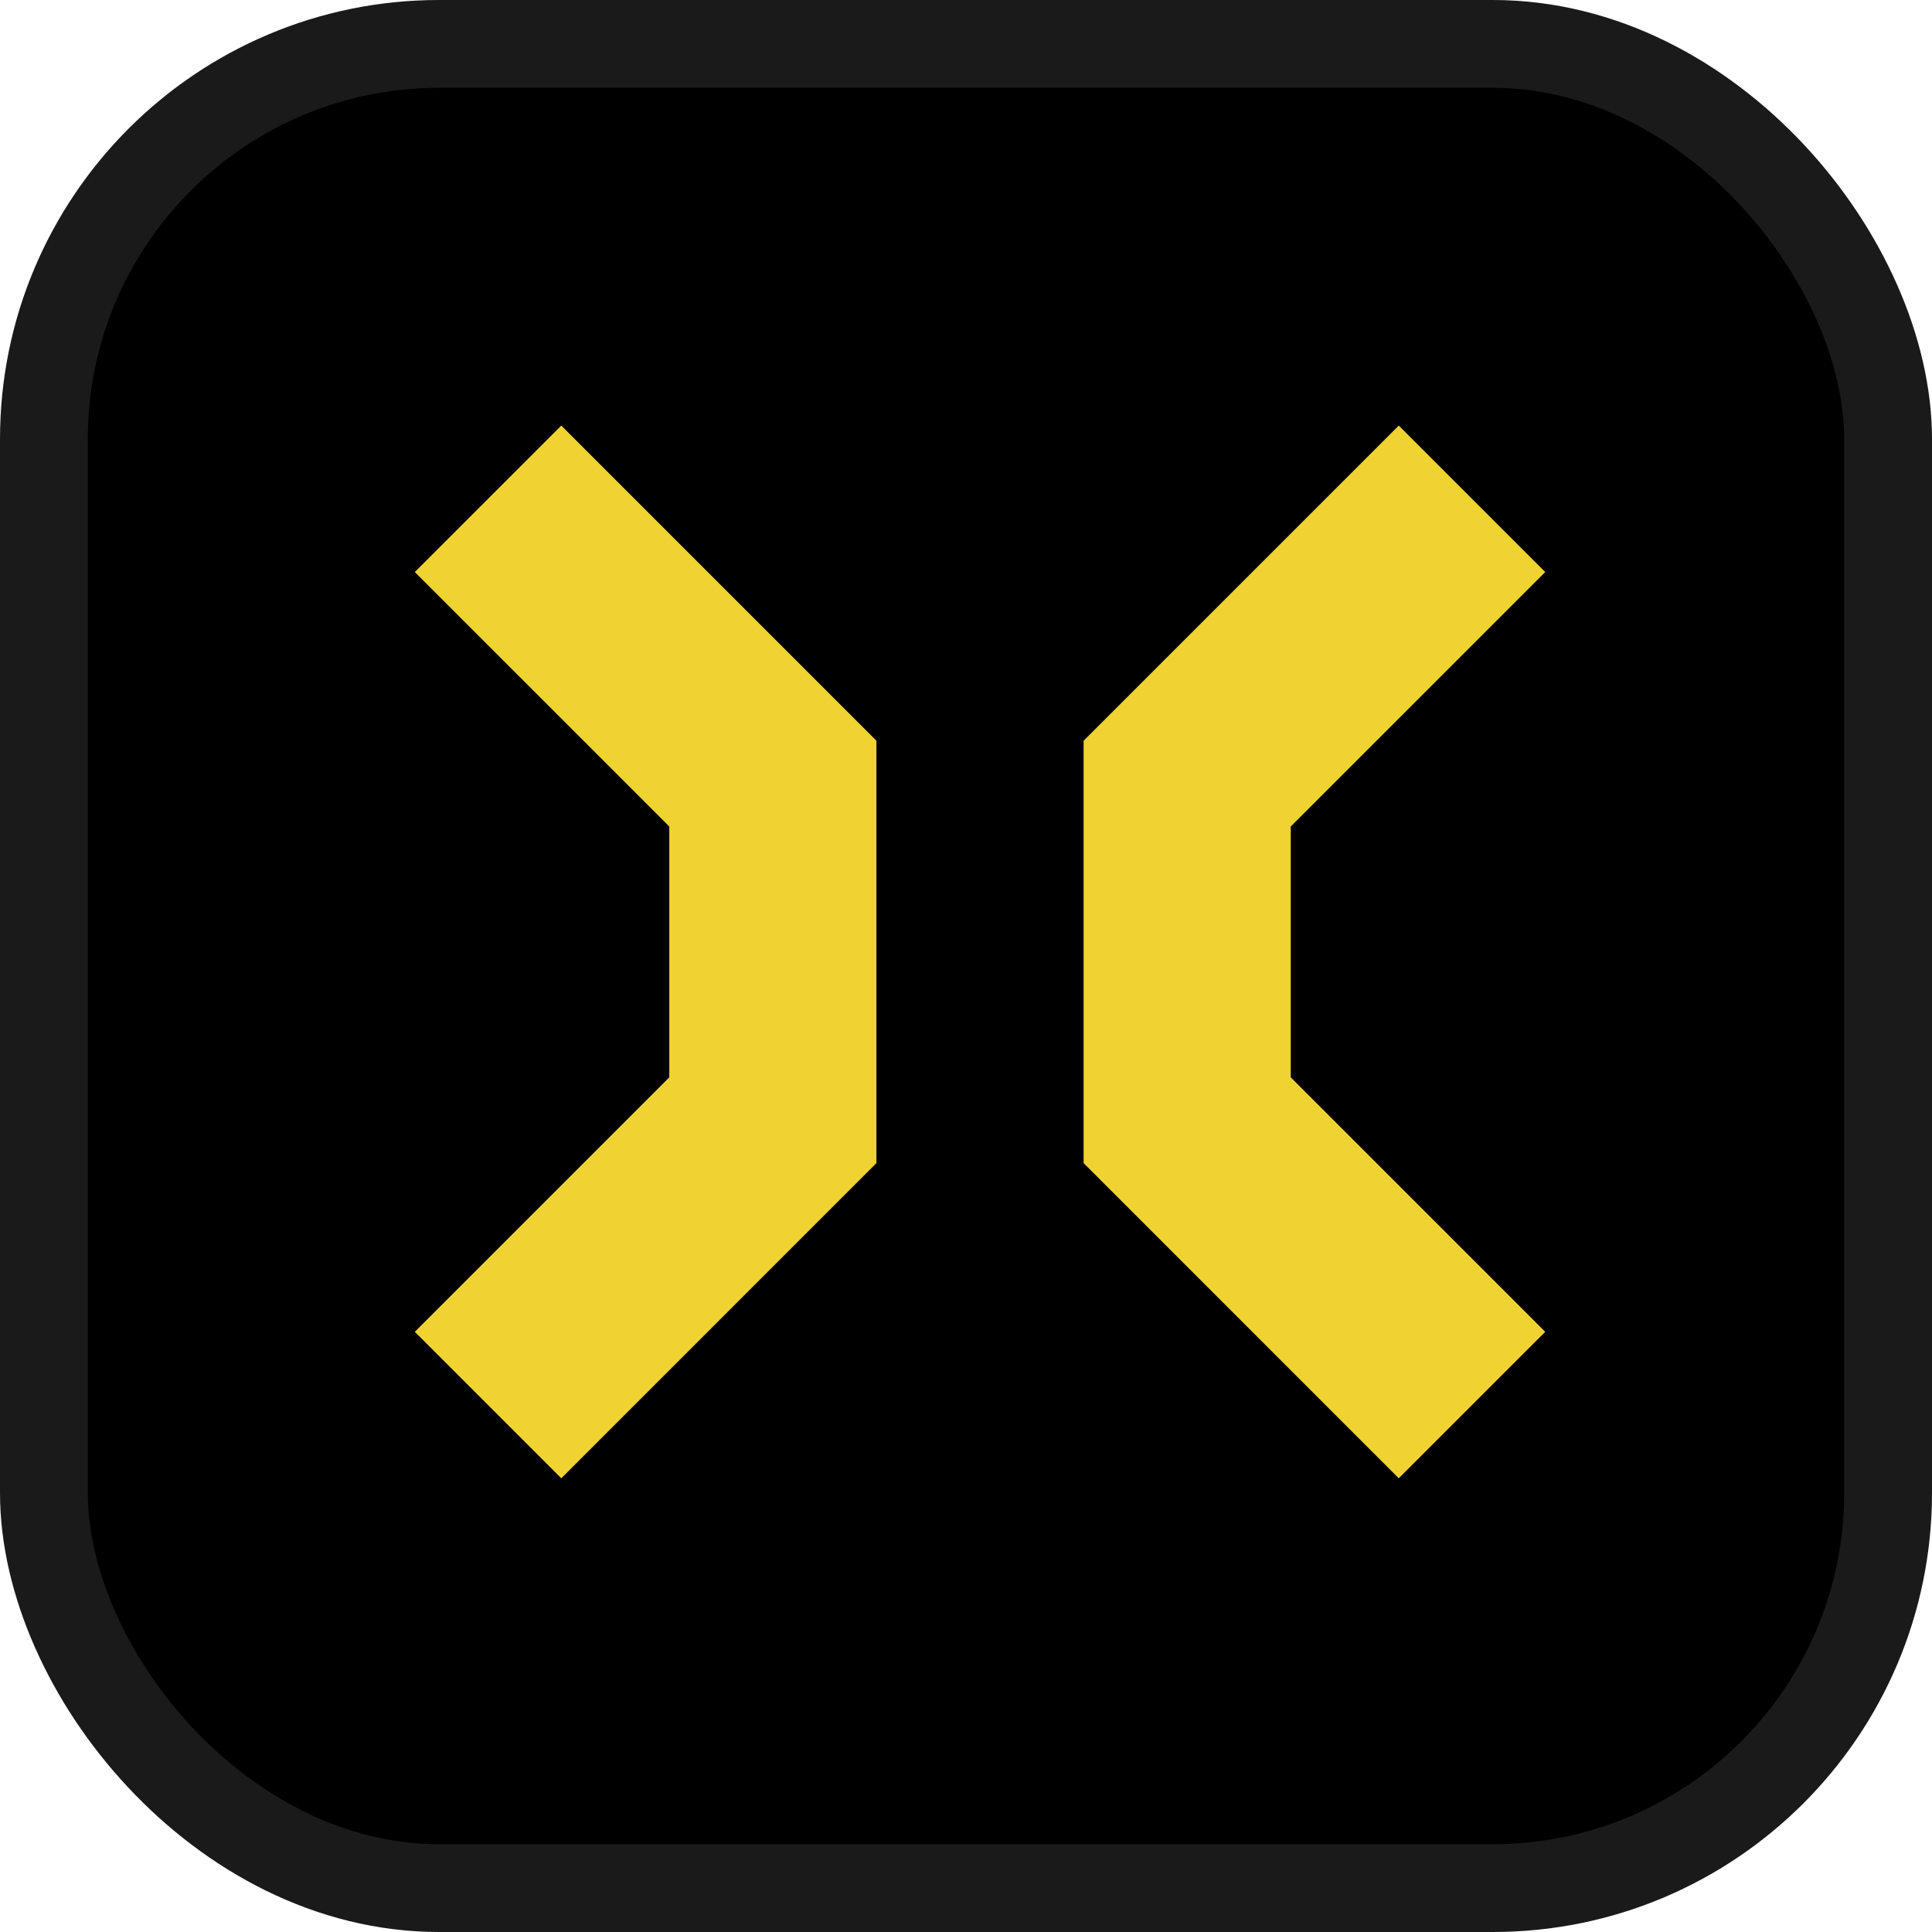 <svg width="66" height="66" viewBox="0 0 66 66" fill="none" xmlns="http://www.w3.org/2000/svg">
  <rect x="1.5" y="1.5" width="63" height="63" rx="13.5" fill="black" stroke="#1A1A1A" stroke-width="3"/>
  <path fill-rule="evenodd" clip-rule="evenodd" d="M14.17 19.542L22.864 28.235V36.803L14.17 45.497L19.174 50.501L29.94 39.734V25.304L19.174 14.538L14.17 19.542ZM52.788 19.542L44.094 28.235V36.803L52.788 45.497L47.784 50.501L37.018 39.734V25.304L47.784 14.538L52.788 19.542Z" fill="#F0D331"/>
</svg>

